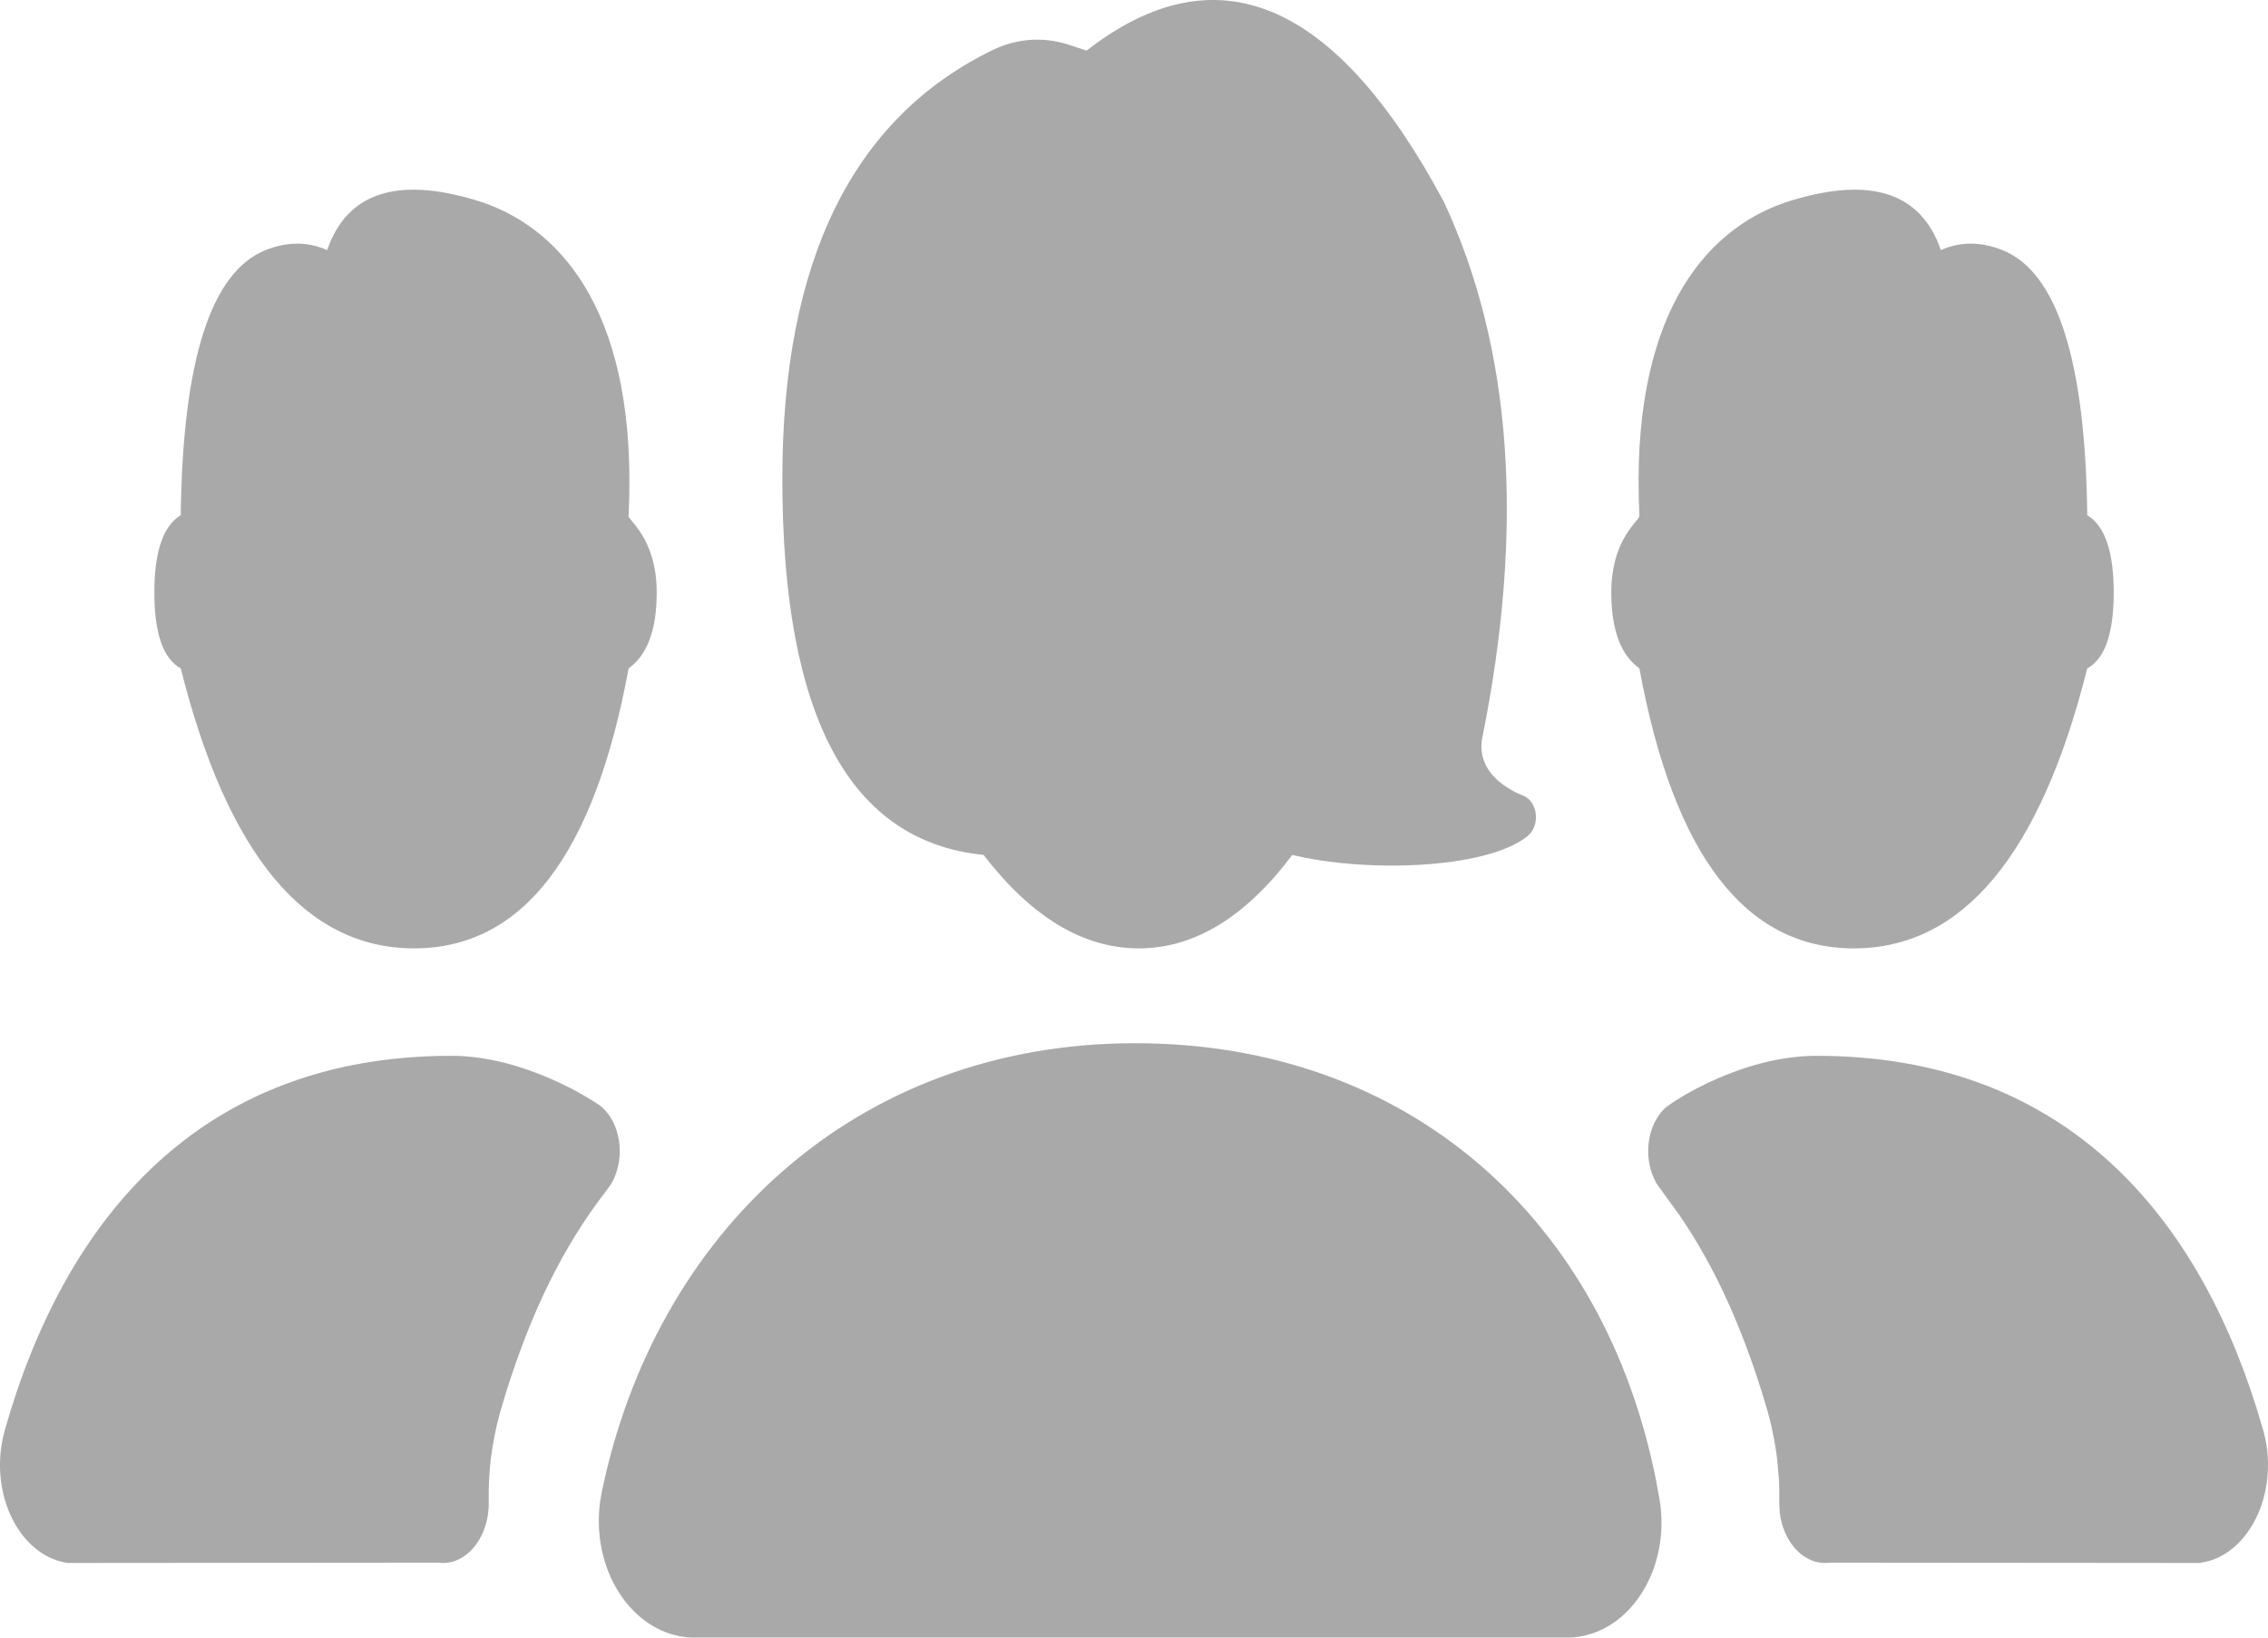 <svg width="36" height="26" viewBox="0 0 36 26" fill="none" xmlns="http://www.w3.org/2000/svg">
<path fill-rule="evenodd" clip-rule="evenodd" d="M18.016 16.563C22.377 16.563 25.478 19.379 26.29 23.521L26.342 23.805C26.509 24.793 25.988 25.759 25.179 25.962C25.08 25.987 24.979 26 24.877 26H11.023C10.185 26 9.505 25.17 9.505 24.147C9.505 24.045 9.512 23.944 9.525 23.844L9.551 23.695C10.393 19.598 13.555 16.563 18.016 16.563ZM7.166 16.763C8.355 16.763 9.441 17.499 9.441 17.499C9.772 17.678 9.926 18.174 9.786 18.606C9.764 18.676 9.734 18.742 9.698 18.802L9.62 18.91C8.92 19.815 8.431 20.847 8.042 22.077L7.937 22.427L7.884 22.636C7.837 22.85 7.808 23.018 7.789 23.176L7.774 23.331C7.764 23.447 7.759 23.562 7.757 23.675L7.758 23.846C7.768 24.363 7.454 24.797 7.056 24.815C7.024 24.816 6.992 24.815 6.959 24.81L1.08 24.815C0.415 24.727 -0.065 23.953 0.007 23.087C0.014 23.001 0.027 22.916 0.045 22.833L0.075 22.71C1.033 19.331 3.195 16.763 7.166 16.763ZM28.834 16.763C32.663 16.763 34.81 19.151 35.817 22.351L35.925 22.71L35.955 22.833C35.973 22.916 35.986 23.001 35.993 23.087C36.059 23.881 35.661 24.597 35.082 24.779L34.92 24.815L29.041 24.81C29.008 24.815 28.976 24.816 28.943 24.815C28.59 24.799 28.303 24.455 28.25 24.015L28.242 23.846L28.243 23.675L28.238 23.504L28.21 23.176C28.198 23.071 28.181 22.961 28.157 22.836L28.116 22.636L28.063 22.427L27.958 22.077C27.624 21.022 27.218 20.114 26.667 19.306L26.302 18.802C26.266 18.742 26.236 18.676 26.213 18.606C26.091 18.228 26.194 17.801 26.443 17.581L26.559 17.499C26.559 17.499 27.63 16.763 28.834 16.763ZM7.547 3.177C8.836 3.562 10.06 4.857 9.988 7.899L9.978 8.18C9.943 8.248 10.424 8.522 10.424 9.407C10.424 9.997 10.276 10.399 9.978 10.612C9.433 13.575 8.298 15.057 6.573 15.057C4.848 15.057 3.613 13.575 2.869 10.612C2.59 10.459 2.45 10.057 2.45 9.407C2.45 8.757 2.59 8.348 2.869 8.18C2.899 5.722 3.348 4.319 4.215 3.971C4.56 3.834 4.886 3.834 5.193 3.971C5.504 3.066 6.289 2.801 7.547 3.177ZM28.454 3.177C29.712 2.801 30.496 3.066 30.807 3.971C31.114 3.834 31.441 3.834 31.785 3.971C32.653 4.319 33.102 5.722 33.131 8.18C33.411 8.348 33.551 8.757 33.551 9.407C33.551 10.057 33.411 10.459 33.131 10.612C32.387 13.575 31.153 15.057 29.427 15.057C27.702 15.057 26.567 13.575 26.022 10.612C25.725 10.399 25.576 9.997 25.576 9.407C25.576 8.611 25.966 8.309 26.018 8.207L26.022 8.18L26.012 7.899C25.94 4.857 27.165 3.562 28.454 3.177ZM22.919 3.205C24.004 5.534 24.205 8.379 23.523 11.74C23.474 12.089 23.652 12.369 24.059 12.581L24.179 12.633C24.33 12.692 24.414 12.893 24.367 13.081C24.353 13.134 24.33 13.182 24.299 13.222L24.248 13.275C23.576 13.811 21.638 13.851 20.513 13.573C19.77 14.562 18.958 15.057 18.076 15.057C17.195 15.057 16.373 14.562 15.612 13.573C13.483 13.361 12.418 11.37 12.418 7.601C12.418 4.15 13.529 1.882 15.751 0.797C16.134 0.61 16.555 0.579 16.953 0.707L17.248 0.803C19.31 -0.802 21.201 -0.001 22.919 3.205Z" fill="#555555" fill-opacity="0.5"/>
</svg>
